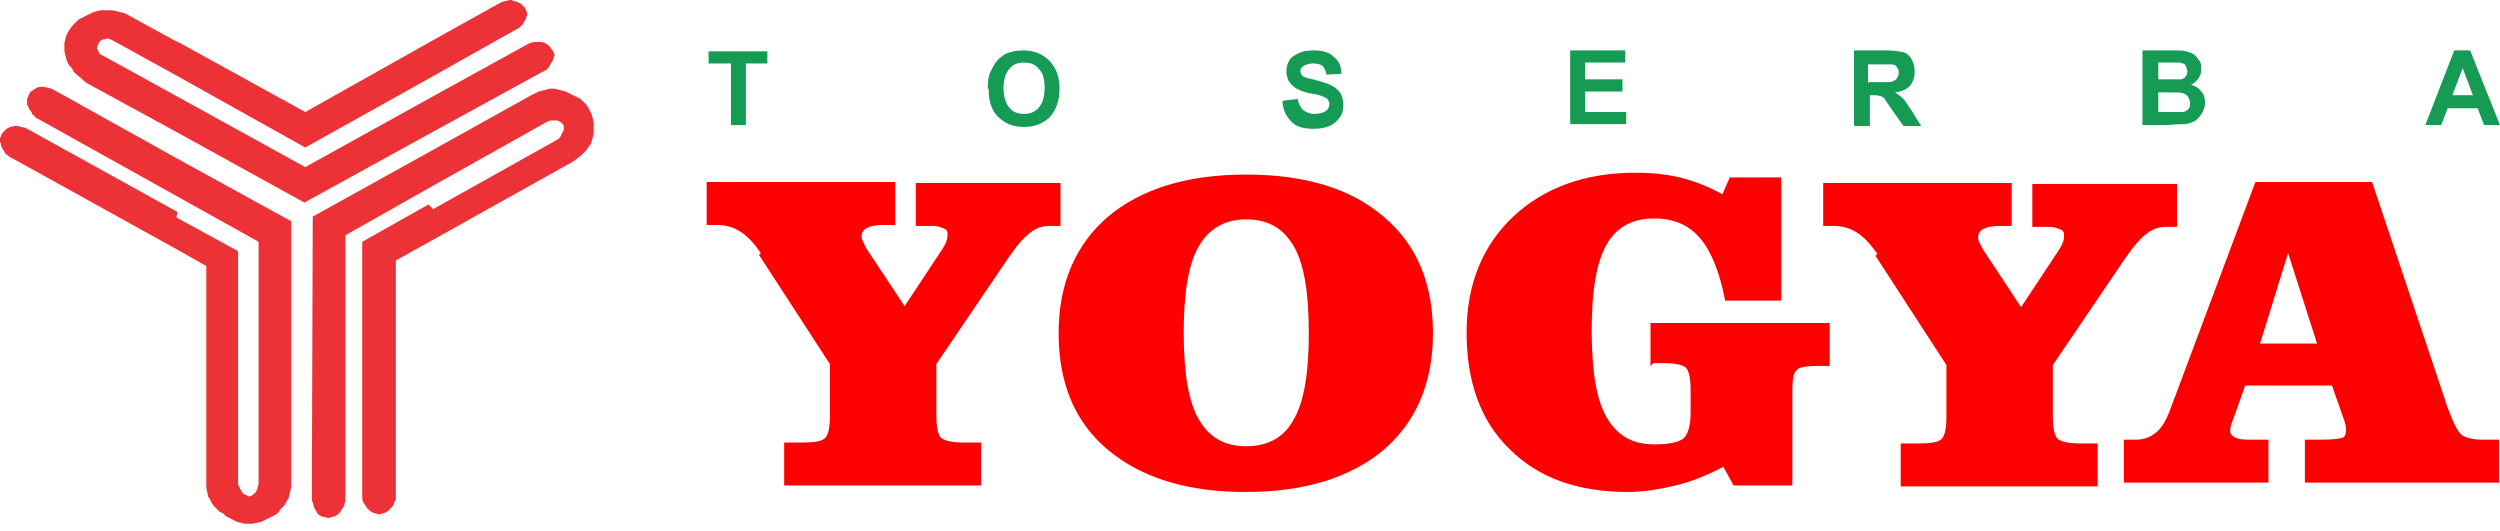<svg width="80" height="17" viewBox="0 0 80 17" fill="none" xmlns="http://www.w3.org/2000/svg">
<g clip-path="url(#clip0_1801_10768)">
<path d="M24.346 8.096C24.137 7.797 23.928 7.558 23.689 7.409C23.45 7.259 23.211 7.199 22.913 7.199H22.614V5.825H28.648V7.199H28.29C28.051 7.199 27.872 7.229 27.752 7.289C27.633 7.349 27.573 7.438 27.573 7.558C27.573 7.618 27.573 7.647 27.603 7.707C27.633 7.767 27.662 7.827 27.722 7.946L28.947 9.798L30.172 7.946C30.202 7.886 30.261 7.797 30.291 7.707C30.321 7.618 30.321 7.528 30.321 7.468C30.321 7.379 30.261 7.319 30.142 7.289C30.022 7.229 29.873 7.229 29.694 7.229H29.305V5.855H33.936V7.229H33.607C33.368 7.229 33.159 7.289 32.98 7.438C32.801 7.558 32.562 7.827 32.293 8.215L29.963 11.65V13.323C29.963 13.682 30.022 13.921 30.112 14.011C30.232 14.1 30.441 14.16 30.829 14.16H31.396V15.534H25.093V14.16H25.691C26.019 14.16 26.258 14.13 26.378 14.04C26.497 13.951 26.557 13.712 26.557 13.323V11.65L24.287 8.155L24.346 8.096ZM39.88 7.02C39.193 7.02 38.685 7.319 38.357 7.886C38.028 8.454 37.879 9.38 37.879 10.635C37.879 11.919 38.028 12.845 38.357 13.413C38.685 13.981 39.163 14.279 39.88 14.279C40.597 14.279 41.105 13.981 41.404 13.413C41.733 12.845 41.882 11.919 41.882 10.665C41.882 9.38 41.733 8.454 41.404 7.886C41.075 7.319 40.597 7.02 39.88 7.02ZM33.876 10.665C33.876 9.081 34.414 7.827 35.459 6.931C36.535 6.034 37.998 5.586 39.88 5.586C41.763 5.586 43.226 6.034 44.272 6.931C45.347 7.827 45.855 9.081 45.855 10.665C45.855 12.248 45.317 13.503 44.272 14.399C43.196 15.295 41.733 15.743 39.851 15.743C37.998 15.743 36.535 15.295 35.459 14.399C34.384 13.503 33.876 12.248 33.876 10.665ZM52.816 11.71V10.336H58.551V11.71H58.193C57.834 11.71 57.595 11.74 57.506 11.83C57.386 11.919 57.356 12.129 57.356 12.517V15.534H55.474L55.146 14.937C54.638 15.205 54.13 15.415 53.622 15.534C53.114 15.653 52.606 15.743 52.099 15.743C50.485 15.743 49.231 15.295 48.305 14.369C47.379 13.473 46.931 12.218 46.931 10.635C46.931 9.111 47.438 7.857 48.424 6.931C49.41 6.004 50.724 5.527 52.337 5.527C52.905 5.527 53.413 5.586 53.861 5.706C54.309 5.825 54.727 6.004 55.116 6.214L55.355 5.676H56.998V9.619H55.205C55.026 8.693 54.757 8.036 54.399 7.618C54.04 7.199 53.562 6.99 52.935 6.99C52.218 6.99 51.71 7.289 51.411 7.827C51.083 8.394 50.934 9.32 50.934 10.575C50.934 11.86 51.083 12.786 51.411 13.353C51.74 13.921 52.218 14.22 52.935 14.22C53.383 14.22 53.682 14.16 53.861 14.04C54.01 13.921 54.1 13.622 54.1 13.204V12.457C54.1 12.099 54.04 11.86 53.951 11.77C53.861 11.68 53.622 11.621 53.234 11.621H52.905L52.816 11.71ZM60.075 8.125C59.865 7.827 59.656 7.588 59.417 7.438C59.178 7.289 58.94 7.229 58.641 7.229H58.342V5.855H64.376V7.229H64.018C63.779 7.229 63.6 7.259 63.48 7.319C63.361 7.379 63.301 7.468 63.301 7.588C63.301 7.647 63.301 7.677 63.331 7.737C63.361 7.797 63.391 7.857 63.45 7.976L64.675 9.828L65.9 7.976C65.93 7.916 65.99 7.827 66.019 7.737C66.049 7.647 66.049 7.558 66.049 7.498C66.049 7.409 65.99 7.349 65.87 7.319C65.751 7.259 65.601 7.259 65.422 7.259H65.034V5.885H69.664V7.259H69.335C69.096 7.259 68.887 7.319 68.708 7.468C68.529 7.588 68.29 7.857 68.021 8.245L65.691 11.68V13.353C65.691 13.712 65.751 13.951 65.84 14.04C65.96 14.13 66.169 14.19 66.557 14.19H67.125V15.564H60.822V14.19H61.419C61.748 14.19 61.986 14.16 62.106 14.07C62.225 13.981 62.285 13.742 62.285 13.353V11.68L60.015 8.185L60.075 8.125ZM74.145 10.993L73.219 8.096L72.323 10.993H74.145ZM73.757 15.444V14.07H74.234C74.623 14.07 74.862 14.04 74.951 14.011C75.041 13.981 75.071 13.891 75.071 13.771C75.071 13.682 75.071 13.622 75.041 13.562C75.041 13.503 75.011 13.443 74.981 13.353L74.623 12.338H71.845L71.516 13.264C71.456 13.413 71.426 13.503 71.397 13.592C71.367 13.682 71.367 13.742 71.367 13.801C71.367 13.891 71.426 13.951 71.546 14.011C71.665 14.07 71.845 14.07 72.084 14.07H72.591V15.444H67.961V14.07H68.35C68.618 14.07 68.827 13.981 69.007 13.831C69.186 13.682 69.335 13.413 69.455 13.084L72.173 5.825H75.907L78.327 13.055C78.506 13.533 78.656 13.831 78.775 13.921C78.924 14.011 79.134 14.07 79.432 14.07H79.97V15.444H73.697H73.757Z" fill="#FF0000"/>
<path d="M23.39 4.003V2.031H22.674V1.643H24.556V2.031H23.869V4.003H23.39ZM31.606 2.838C31.606 2.599 31.636 2.39 31.725 2.24C31.785 2.121 31.845 2.002 31.934 1.912C32.024 1.822 32.143 1.733 32.233 1.703C32.382 1.643 32.562 1.613 32.741 1.613C33.099 1.613 33.368 1.733 33.577 1.942C33.786 2.151 33.906 2.45 33.906 2.838C33.906 3.226 33.786 3.525 33.607 3.734C33.398 3.943 33.129 4.063 32.771 4.063C32.412 4.063 32.143 3.943 31.934 3.734C31.725 3.525 31.636 3.226 31.636 2.838H31.606ZM32.114 2.808C32.114 3.077 32.173 3.286 32.293 3.435C32.412 3.585 32.562 3.645 32.771 3.645C32.95 3.645 33.129 3.585 33.249 3.435C33.368 3.286 33.428 3.077 33.428 2.808C33.428 2.539 33.368 2.33 33.249 2.211C33.129 2.061 32.98 2.002 32.771 2.002C32.562 2.002 32.412 2.061 32.293 2.211C32.173 2.36 32.114 2.539 32.114 2.838V2.808ZM41.045 3.226L41.523 3.167C41.553 3.316 41.613 3.435 41.703 3.525C41.792 3.585 41.912 3.645 42.061 3.645C42.211 3.645 42.33 3.615 42.42 3.555C42.509 3.495 42.539 3.406 42.539 3.316C42.539 3.256 42.509 3.226 42.479 3.167C42.45 3.137 42.39 3.107 42.3 3.077C42.24 3.047 42.121 3.017 41.912 2.987C41.643 2.928 41.464 2.838 41.374 2.748C41.225 2.629 41.165 2.45 41.165 2.27C41.165 2.151 41.195 2.031 41.255 1.942C41.314 1.822 41.434 1.763 41.553 1.703C41.673 1.643 41.822 1.613 42.031 1.613C42.33 1.613 42.539 1.673 42.688 1.822C42.838 1.942 42.928 2.121 42.928 2.36L42.45 2.39C42.42 2.27 42.39 2.181 42.33 2.121C42.27 2.061 42.151 2.031 42.031 2.031C41.882 2.031 41.792 2.061 41.703 2.121C41.643 2.151 41.613 2.211 41.613 2.27C41.613 2.33 41.643 2.39 41.673 2.42C41.733 2.479 41.882 2.509 42.121 2.569C42.36 2.629 42.539 2.689 42.629 2.748C42.748 2.808 42.838 2.898 42.898 2.987C42.957 3.077 42.987 3.226 42.987 3.376C42.987 3.525 42.957 3.645 42.868 3.764C42.778 3.884 42.688 3.973 42.539 4.033C42.39 4.093 42.24 4.122 42.031 4.122C41.733 4.122 41.494 4.063 41.344 3.913C41.195 3.764 41.075 3.585 41.045 3.316V3.226ZM50.246 4.003V1.613H52.009V2.002H50.724V2.539H51.919V2.928H50.724V3.585H52.039V3.973H50.246V4.003ZM59.328 4.003V1.613H60.343C60.583 1.613 60.792 1.643 60.911 1.673C61.031 1.703 61.12 1.792 61.18 1.912C61.24 2.031 61.27 2.151 61.27 2.3C61.27 2.479 61.21 2.629 61.12 2.748C61.001 2.868 60.851 2.928 60.642 2.957C60.732 3.017 60.822 3.077 60.911 3.167C60.971 3.226 61.06 3.376 61.18 3.555L61.479 4.033H60.911L60.553 3.525C60.433 3.346 60.343 3.226 60.314 3.167C60.254 3.107 60.224 3.077 60.164 3.077C60.105 3.047 60.045 3.047 59.925 3.047H59.836V4.033H59.358L59.328 4.003ZM59.806 2.629H60.164C60.403 2.629 60.523 2.629 60.583 2.599C60.642 2.569 60.672 2.539 60.702 2.509C60.732 2.45 60.762 2.39 60.762 2.33C60.762 2.24 60.732 2.181 60.702 2.151C60.672 2.091 60.612 2.061 60.523 2.061C60.493 2.061 60.373 2.061 60.164 2.061H59.776V2.659L59.806 2.629ZM69.544 1.613C69.724 1.613 69.873 1.613 69.963 1.643C70.052 1.673 70.142 1.703 70.202 1.733C70.261 1.792 70.321 1.852 70.381 1.942C70.441 2.031 70.441 2.121 70.441 2.211C70.441 2.33 70.411 2.42 70.351 2.509C70.291 2.599 70.202 2.659 70.112 2.718C70.261 2.748 70.381 2.838 70.441 2.928C70.53 3.017 70.56 3.137 70.56 3.286C70.56 3.406 70.53 3.495 70.471 3.615C70.411 3.704 70.351 3.794 70.261 3.854C70.172 3.913 70.082 3.943 69.933 3.973C69.843 3.973 69.664 3.973 69.365 4.003H68.559V1.613H69.544ZM69.066 2.002V2.539H69.395C69.574 2.539 69.694 2.539 69.754 2.539C69.843 2.539 69.903 2.509 69.933 2.45C69.993 2.39 69.993 2.33 69.993 2.27C69.993 2.211 69.963 2.151 69.933 2.091C69.903 2.031 69.843 2.031 69.754 2.002C69.694 2.002 69.574 2.002 69.335 2.002H69.066ZM69.066 2.957V3.585H69.514C69.694 3.585 69.783 3.585 69.843 3.585C69.903 3.585 69.963 3.555 70.022 3.495C70.082 3.435 70.082 3.376 70.082 3.286C70.082 3.226 70.052 3.167 70.022 3.107C69.993 3.047 69.933 3.017 69.873 2.987C69.813 2.957 69.664 2.957 69.455 2.957H69.066ZM80 4.003H79.492L79.283 3.465H78.327L78.118 4.003H77.61L78.536 1.613H79.044L80 4.003ZM79.134 3.047L78.805 2.181L78.476 3.047H79.134Z" fill="#159B53"/>
<path fill-rule="evenodd" clip-rule="evenodd" d="M13.861 6.692L17.864 4.451L17.924 4.391L18.043 4.152V4.033L18.013 3.973L17.954 3.913L17.834 3.854H17.625L17.535 3.883L17.476 3.913L13.801 5.975L11.053 7.528V16.042L11.023 16.102V16.161L10.993 16.221L10.874 16.4L10.814 16.46L10.724 16.52L10.605 16.55L10.515 16.579L10.276 16.52L10.187 16.46L10.157 16.43L10.127 16.37L10.067 16.281L10.037 16.191L10.008 16.072L9.978 16.012V15.952L10.008 6.931L13.831 4.81L16.998 3.047L17.237 2.928L17.595 2.838H17.745L18.103 2.928L18.581 3.167L18.76 3.346L18.82 3.435L18.939 3.674L18.999 3.913V4.272L18.939 4.511L18.91 4.6L18.82 4.72L18.76 4.81L18.581 4.989L18.342 5.168L13.742 7.737L12.666 8.335V15.982L12.606 16.102L12.576 16.191L12.427 16.34L12.338 16.4L12.248 16.43L12.129 16.46L12.009 16.43L11.919 16.4L11.83 16.34L11.74 16.251L11.621 16.072L11.591 15.952V7.737L13.712 6.542L13.861 6.692ZM5.676 1.344L4.093 0.478L3.973 0.418L3.734 0.358L3.585 0.329H3.226L2.987 0.388L2.509 0.627L2.33 0.807L2.24 0.926L2.181 1.016L2.121 1.135L2.061 1.374V1.643L2.121 1.882L2.151 1.972L2.211 2.091L2.3 2.181L2.36 2.3L2.45 2.39L2.569 2.479L2.659 2.569L2.778 2.659L5.736 4.272L9.739 6.482L13.921 4.182L17.356 2.3L17.476 2.24L17.565 2.151L17.625 2.031L17.685 1.942L17.745 1.763L17.715 1.673L17.685 1.613L17.655 1.583L17.595 1.494L17.535 1.434L17.476 1.404L17.446 1.374L17.326 1.344H17.087L16.968 1.374L16.848 1.434L13.921 3.047L9.768 5.347L5.706 3.107L3.316 1.792L3.196 1.733L3.107 1.553V1.494L3.196 1.314L3.316 1.255H3.376L3.435 1.225L3.525 1.255L3.645 1.314L5.706 2.45L9.768 4.72L13.891 2.42L16.49 0.956L16.609 0.896L16.729 0.777L16.759 0.717L16.819 0.627L16.878 0.448L16.848 0.358L16.789 0.239L16.669 0.119L16.55 0.06L16.43 0.03L16.37 0H16.311L16.072 0.06L15.952 0.119L13.861 1.285L9.768 3.585L5.646 1.314L5.676 1.344ZM5.676 6.781L0.926 4.152L0.807 4.093L0.568 4.033H0.448L0.329 4.063L0.209 4.122L0.06 4.272L0.03 4.361L0 4.421V4.541L0.03 4.6V4.66L0.09 4.78L0.119 4.81L0.179 4.929L0.239 4.959L0.299 5.019L0.418 5.078L5.706 8.006L6.602 8.514V15.624L6.632 15.743L6.662 15.893L6.721 15.982L6.781 16.102L6.841 16.191L7.02 16.37L7.14 16.43L7.229 16.52L7.588 16.699L7.827 16.759H8.096L8.215 16.729L8.364 16.699L8.842 16.46L8.932 16.37L8.962 16.311L9.111 16.161L9.171 16.042L9.231 15.952L9.291 15.713L9.32 15.564V7.08L5.676 5.078L1.763 2.898L1.643 2.838L1.404 2.778H1.285L1.165 2.808L1.135 2.838L1.075 2.868L1.046 2.898L0.986 2.928L0.926 3.017L0.896 3.107L0.866 3.167V3.346L0.956 3.525L0.986 3.555L1.046 3.674L1.105 3.704L1.135 3.764L1.255 3.824L8.275 7.737V15.504L8.245 15.564V15.624L8.185 15.743L8.096 15.833L7.976 15.893L7.797 15.803L7.737 15.743L7.618 15.504V8.036L5.646 6.96L5.676 6.781Z" fill="#ED3237"/>
</g>
<defs>
<clipPath id="clip0_1801_10768">
<rect width="80" height="16.759" fill="white"/>
</clipPath>
</defs>
</svg>
